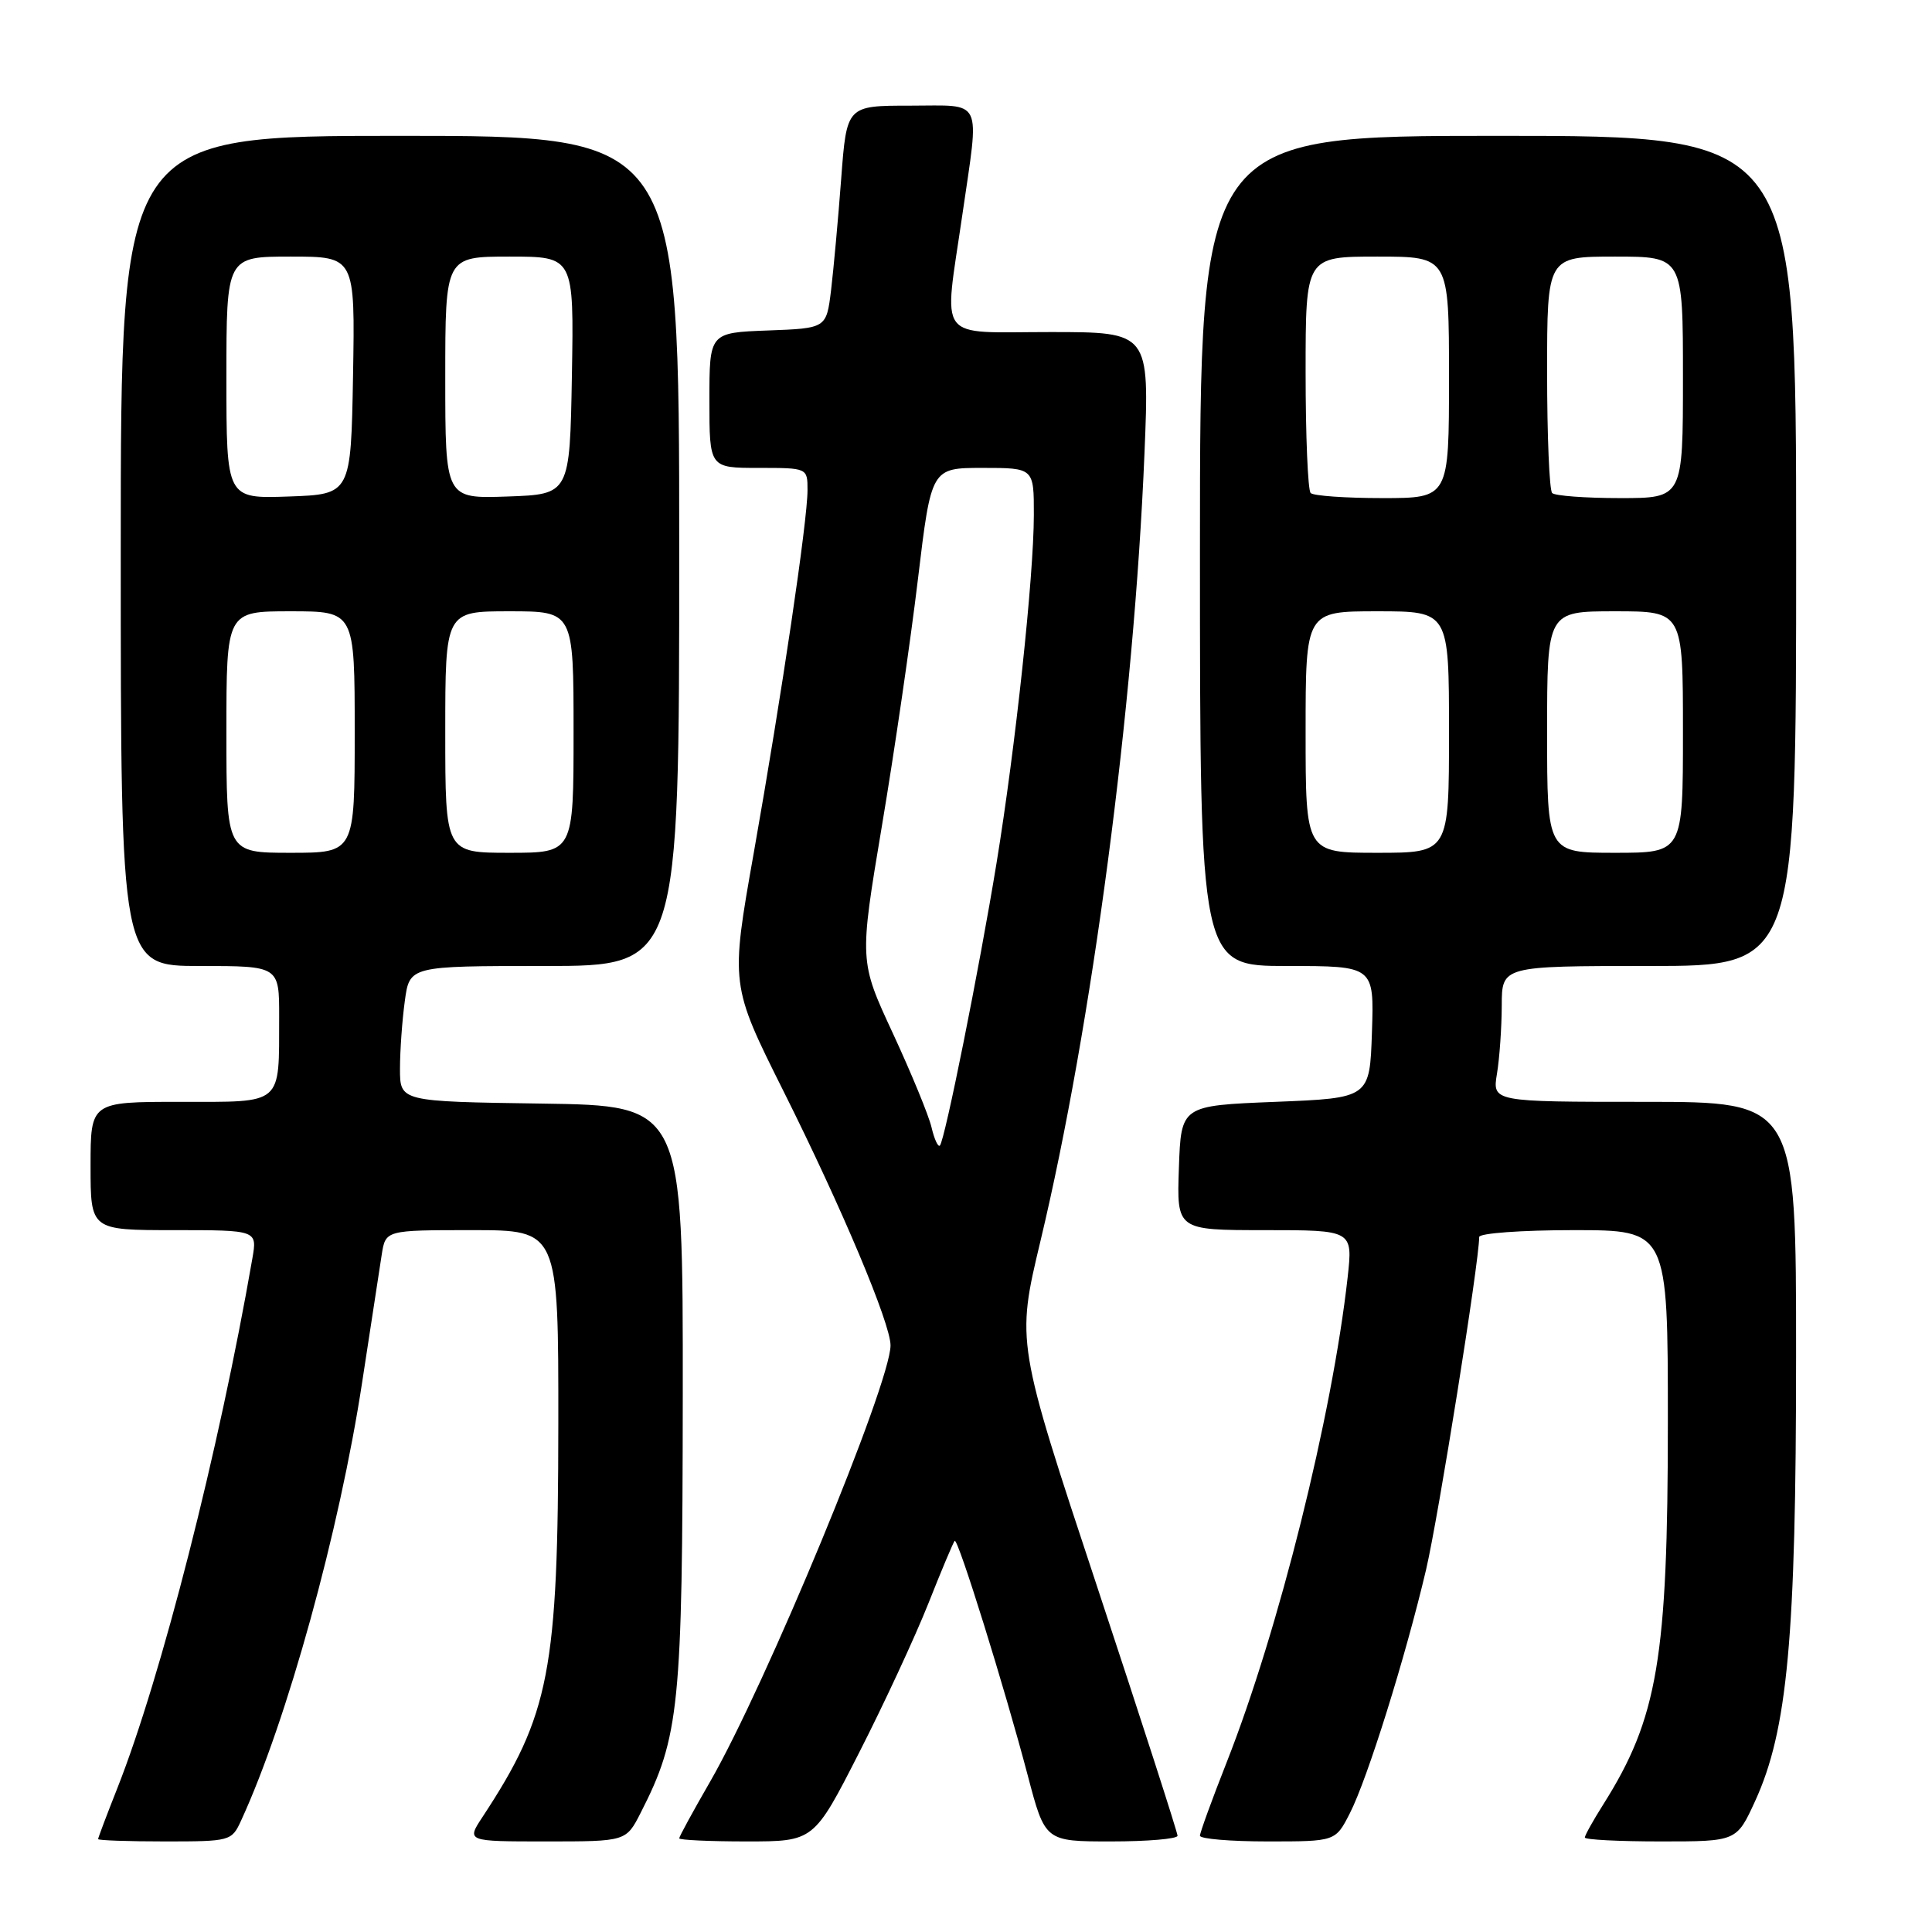 <?xml version="1.0" encoding="UTF-8" standalone="no"?>
<!DOCTYPE svg PUBLIC "-//W3C//DTD SVG 1.1//EN" "http://www.w3.org/Graphics/SVG/1.1/DTD/svg11.dtd" >
<svg xmlns="http://www.w3.org/2000/svg" xmlns:xlink="http://www.w3.org/1999/xlink" version="1.1" viewBox="0 0 256 256">
 <g >
 <path fill="currentColor"
d=" M 31.94 241.25 C 38.03 228.04 44.99 202.82 47.99 183.14 C 49.14 175.64 50.30 168.04 50.58 166.25 C 51.09 163.00 51.09 163.00 62.55 163.00 C 74.00 163.00 74.00 163.00 73.98 188.75 C 73.96 221.41 72.84 227.22 63.94 240.75 C 61.80 244.00 61.80 244.00 72.38 244.00 C 82.96 244.00 82.96 244.00 84.90 240.19 C 90.03 230.14 90.43 226.14 90.47 185.00 C 90.50 146.50 90.50 146.50 71.75 146.23 C 53.00 145.96 53.00 145.96 53.00 141.62 C 53.00 139.23 53.29 135.19 53.64 132.64 C 54.27 128.00 54.27 128.00 72.14 128.00 C 90.00 128.00 90.00 128.00 90.00 73.00 C 90.00 18.00 90.00 18.00 53.00 18.00 C 16.00 18.00 16.00 18.00 16.00 73.00 C 16.00 128.00 16.00 128.00 26.50 128.00 C 37.00 128.00 37.00 128.00 36.99 134.75 C 36.96 146.57 37.63 146.00 23.88 146.00 C 12.00 146.00 12.00 146.00 12.00 154.50 C 12.00 163.00 12.00 163.00 23.05 163.00 C 34.09 163.00 34.09 163.00 33.44 166.75 C 29.02 192.21 21.36 222.24 15.55 236.94 C 14.15 240.48 13.00 243.52 13.00 243.69 C 13.00 243.86 16.98 244.00 21.84 244.00 C 30.51 244.00 30.70 243.95 31.94 241.25 Z  M 113.83 232.25 C 117.13 225.79 121.25 216.90 123.00 212.50 C 124.74 208.10 126.32 204.35 126.50 204.17 C 126.93 203.74 133.16 223.77 136.18 235.25 C 138.48 244.00 138.48 244.00 147.24 244.00 C 152.06 244.00 156.01 243.66 156.03 243.25 C 156.04 242.84 151.24 227.96 145.36 210.19 C 134.66 177.87 134.66 177.87 137.86 164.47 C 144.69 135.90 150.26 93.73 151.65 60.05 C 152.31 44.00 152.31 44.00 139.16 44.00 C 123.87 44.00 125.04 45.55 127.51 28.50 C 129.80 12.72 130.41 14.00 120.59 14.00 C 112.19 14.00 112.19 14.00 111.46 23.71 C 111.06 29.05 110.45 35.68 110.12 38.46 C 109.50 43.50 109.50 43.50 101.75 43.79 C 94.00 44.08 94.00 44.08 94.00 53.04 C 94.00 62.00 94.00 62.00 100.50 62.00 C 107.00 62.00 107.00 62.00 107.00 64.95 C 107.00 69.01 103.59 92.01 99.88 113.00 C 96.78 130.50 96.78 130.50 103.81 144.57 C 111.58 160.11 118.00 175.37 118.00 178.27 C 118.00 183.32 101.46 223.30 94.07 236.12 C 91.83 240.00 90.00 243.36 90.00 243.59 C 90.00 243.81 94.01 244.00 98.92 244.00 C 107.84 244.00 107.84 244.00 113.83 232.25 Z  M 178.87 240.25 C 181.20 235.69 186.23 219.59 188.96 208.00 C 190.59 201.04 196.00 167.19 196.00 163.91 C 196.00 163.41 201.62 163.00 208.50 163.00 C 221.00 163.00 221.00 163.00 221.00 188.43 C 221.00 219.73 219.66 227.66 212.44 239.10 C 211.10 241.22 210.00 243.19 210.00 243.48 C 210.00 243.77 214.52 244.00 220.06 244.00 C 230.11 244.00 230.11 244.00 232.56 238.66 C 236.86 229.27 237.99 217.00 237.99 179.75 C 238.00 146.00 238.00 146.00 217.87 146.00 C 197.74 146.00 197.74 146.00 198.36 142.25 C 198.70 140.19 198.98 136.14 198.99 133.25 C 199.00 128.00 199.00 128.00 218.50 128.00 C 238.00 128.00 238.00 128.00 238.00 73.00 C 238.00 18.00 238.00 18.00 198.50 18.00 C 159.00 18.00 159.00 18.00 159.00 73.00 C 159.00 128.00 159.00 128.00 170.54 128.00 C 182.08 128.00 182.08 128.00 181.79 136.75 C 181.50 145.50 181.50 145.50 169.00 146.00 C 156.50 146.50 156.50 146.50 156.21 154.75 C 155.92 163.00 155.92 163.00 167.59 163.00 C 179.26 163.00 179.26 163.00 178.57 169.25 C 176.53 187.56 169.44 216.00 162.55 233.49 C 160.60 238.44 159.00 242.83 159.00 243.24 C 159.00 243.66 163.04 244.00 167.98 244.00 C 176.96 244.00 176.96 244.00 178.87 240.25 Z  M 30.00 97.00 C 30.00 81.00 30.00 81.00 38.50 81.00 C 47.00 81.00 47.00 81.00 47.00 97.00 C 47.00 113.00 47.00 113.00 38.50 113.00 C 30.00 113.00 30.00 113.00 30.00 97.00 Z  M 59.00 97.00 C 59.00 81.00 59.00 81.00 67.50 81.00 C 76.00 81.00 76.00 81.00 76.00 97.00 C 76.00 113.00 76.00 113.00 67.50 113.00 C 59.00 113.00 59.00 113.00 59.00 97.00 Z  M 30.00 50.04 C 30.00 34.00 30.00 34.00 38.53 34.00 C 47.05 34.00 47.05 34.00 46.78 49.75 C 46.50 65.50 46.50 65.50 38.25 65.79 C 30.00 66.08 30.00 66.08 30.00 50.04 Z  M 59.00 50.04 C 59.00 34.00 59.00 34.00 67.53 34.00 C 76.05 34.00 76.05 34.00 75.78 49.75 C 75.50 65.50 75.50 65.50 67.25 65.79 C 59.00 66.08 59.00 66.08 59.00 50.04 Z  M 123.43 149.37 C 123.06 147.79 120.75 142.19 118.31 136.92 C 113.86 127.34 113.86 127.34 116.86 109.42 C 118.52 99.56 120.66 84.86 121.63 76.75 C 123.40 62.00 123.40 62.00 130.20 62.00 C 137.00 62.00 137.00 62.00 136.99 68.25 C 136.98 76.43 134.55 99.04 132.05 114.34 C 129.76 128.36 125.19 151.14 124.54 151.79 C 124.30 152.04 123.80 150.95 123.43 149.37 Z  M 173.00 97.00 C 173.00 81.00 173.00 81.00 182.50 81.00 C 192.00 81.00 192.00 81.00 192.00 97.00 C 192.00 113.00 192.00 113.00 182.50 113.00 C 173.00 113.00 173.00 113.00 173.00 97.00 Z  M 205.00 97.00 C 205.00 81.00 205.00 81.00 214.00 81.00 C 223.00 81.00 223.00 81.00 223.00 97.00 C 223.00 113.00 223.00 113.00 214.00 113.00 C 205.00 113.00 205.00 113.00 205.00 97.00 Z  M 173.67 65.33 C 173.30 64.97 173.00 57.77 173.00 49.33 C 173.00 34.00 173.00 34.00 182.50 34.00 C 192.00 34.00 192.00 34.00 192.00 50.00 C 192.00 66.00 192.00 66.00 183.17 66.00 C 178.31 66.00 174.03 65.70 173.67 65.33 Z  M 205.67 65.33 C 205.30 64.97 205.00 57.77 205.00 49.33 C 205.00 34.00 205.00 34.00 214.00 34.00 C 223.00 34.00 223.00 34.00 223.00 50.00 C 223.00 66.00 223.00 66.00 214.67 66.00 C 210.08 66.00 206.03 65.70 205.67 65.33 Z "/>
</g>
</svg>